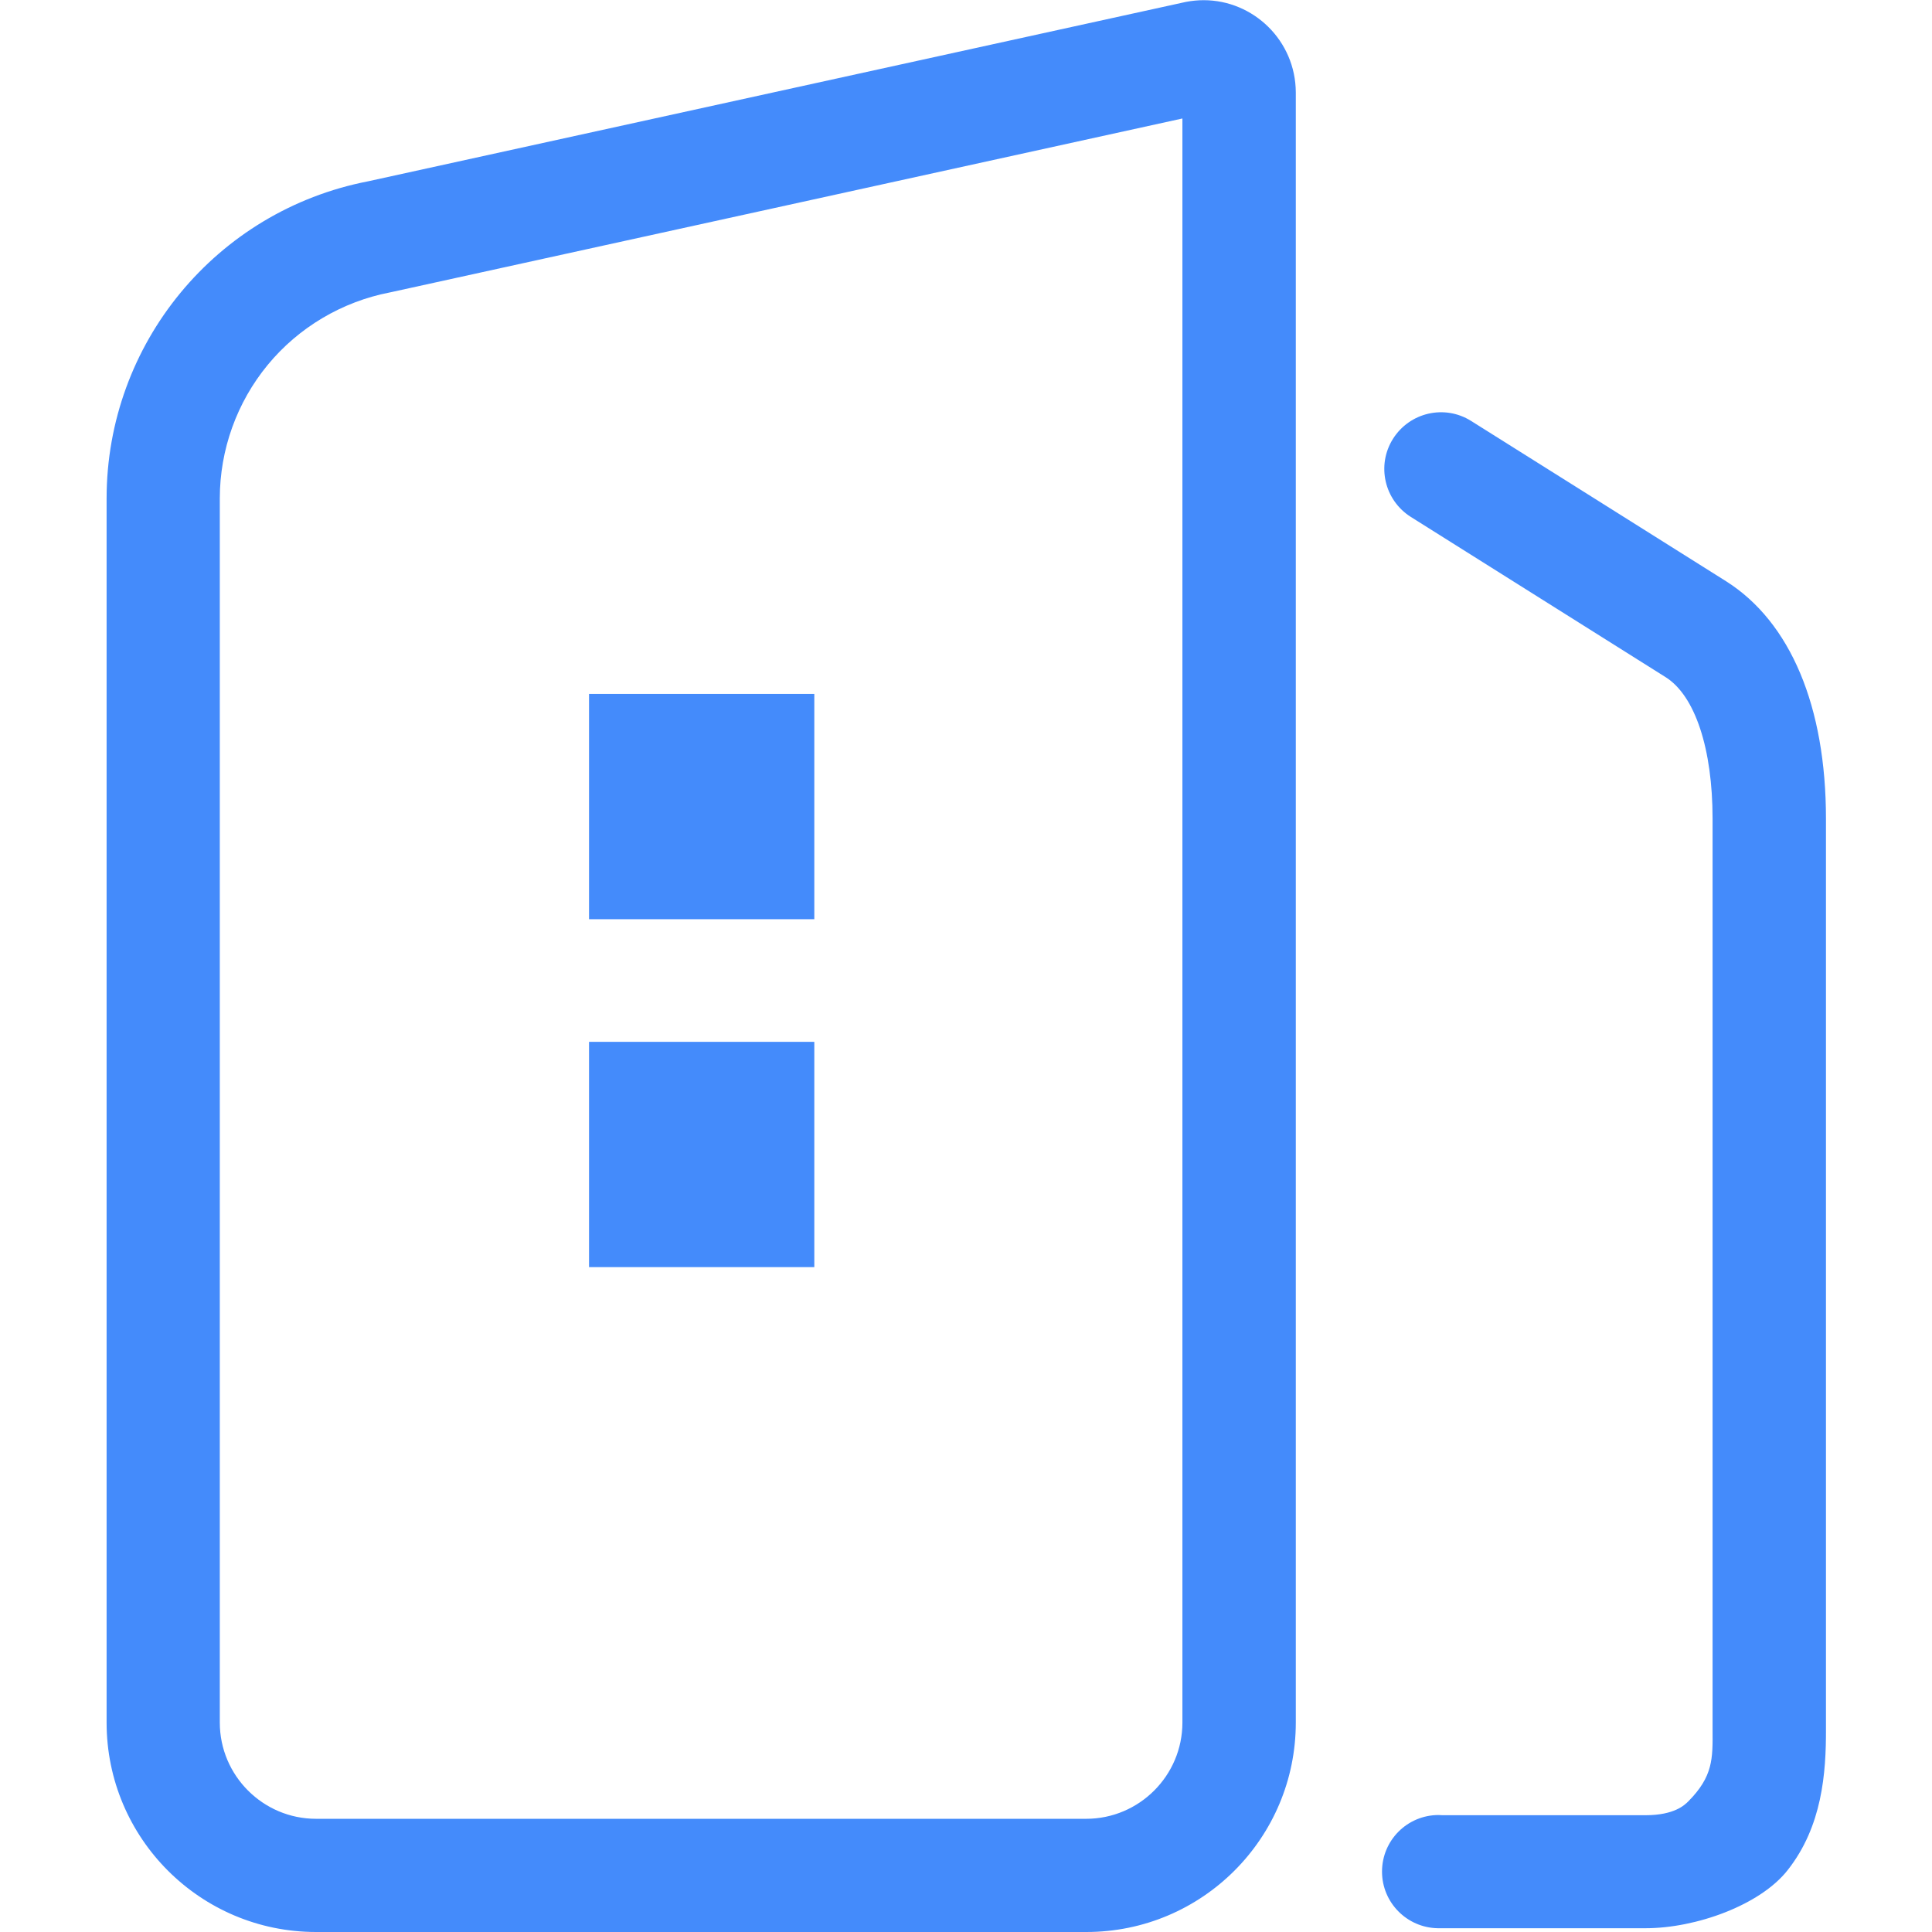 <?xml version="1.0" standalone="no"?><!DOCTYPE svg PUBLIC "-//W3C//DTD SVG 1.1//EN" "http://www.w3.org/Graphics/SVG/1.1/DTD/svg11.dtd"><svg t="1610009528250" class="icon" viewBox="0 0 1024 1024" version="1.1" xmlns="http://www.w3.org/2000/svg" p-id="13814" xmlns:xlink="http://www.w3.org/1999/xlink" width="200" height="200"><defs><style type="text/css"></style></defs><path d="M967.8 916.2V434c0-59.6-18.8-104.3-52.9-125.9-30.6-19.3-134.1-84.3-135.2-85-14-8.8-32.5-4.6-41.4 9.5-8.8 14-4.6 32.5 9.5 41.4 1 0.7 104.6 65.7 135 84.9 15.6 9.8 24.9 37.9 24.9 75.1v482.7c0.1 15.4 0.3 24.8-12.9 38.1-1.8 1.8-7.3 7.3-22.6 7.3H764.4c-0.6 0-1.2-0.1-1.9-0.1-16.6 0-30 13.4-30 30 0 16.4 13.2 29.7 29.5 30h110.2c26.8 0 60.8-12.3 75.3-30.8 18.3-23.2 20.4-51.4 20.3-75zM626.7 62.8V913c0 28.1-22.9 51-51 51H167.5c-28.1 0-51-22.9-51-51V264.2c0-25.8 9-50.9 25.4-70.8s39.4-33.5 64.7-38.4c0.5-0.1 0.9-0.2 1.4-0.3l418.7-91.9M638 0.1c-3.1 0-6.2 0.3-9.4 0.9L195.1 96.1c-80.5 15.6-138.6 86.1-138.6 168.1V913c0 61.3 49.7 111 111 111h408.3c61.3 0 111-49.7 111-111V49C686.7 21.5 664.3 0.1 638 0.1z" fill="#448BFB" p-id="13815"></path><path d="M431.6 552.2H312.2v119.4h119.4V552.2zM431.6 367.8H312.2v119.4h119.4V367.8z" fill="#448BFB" p-id="13816"></path></svg>